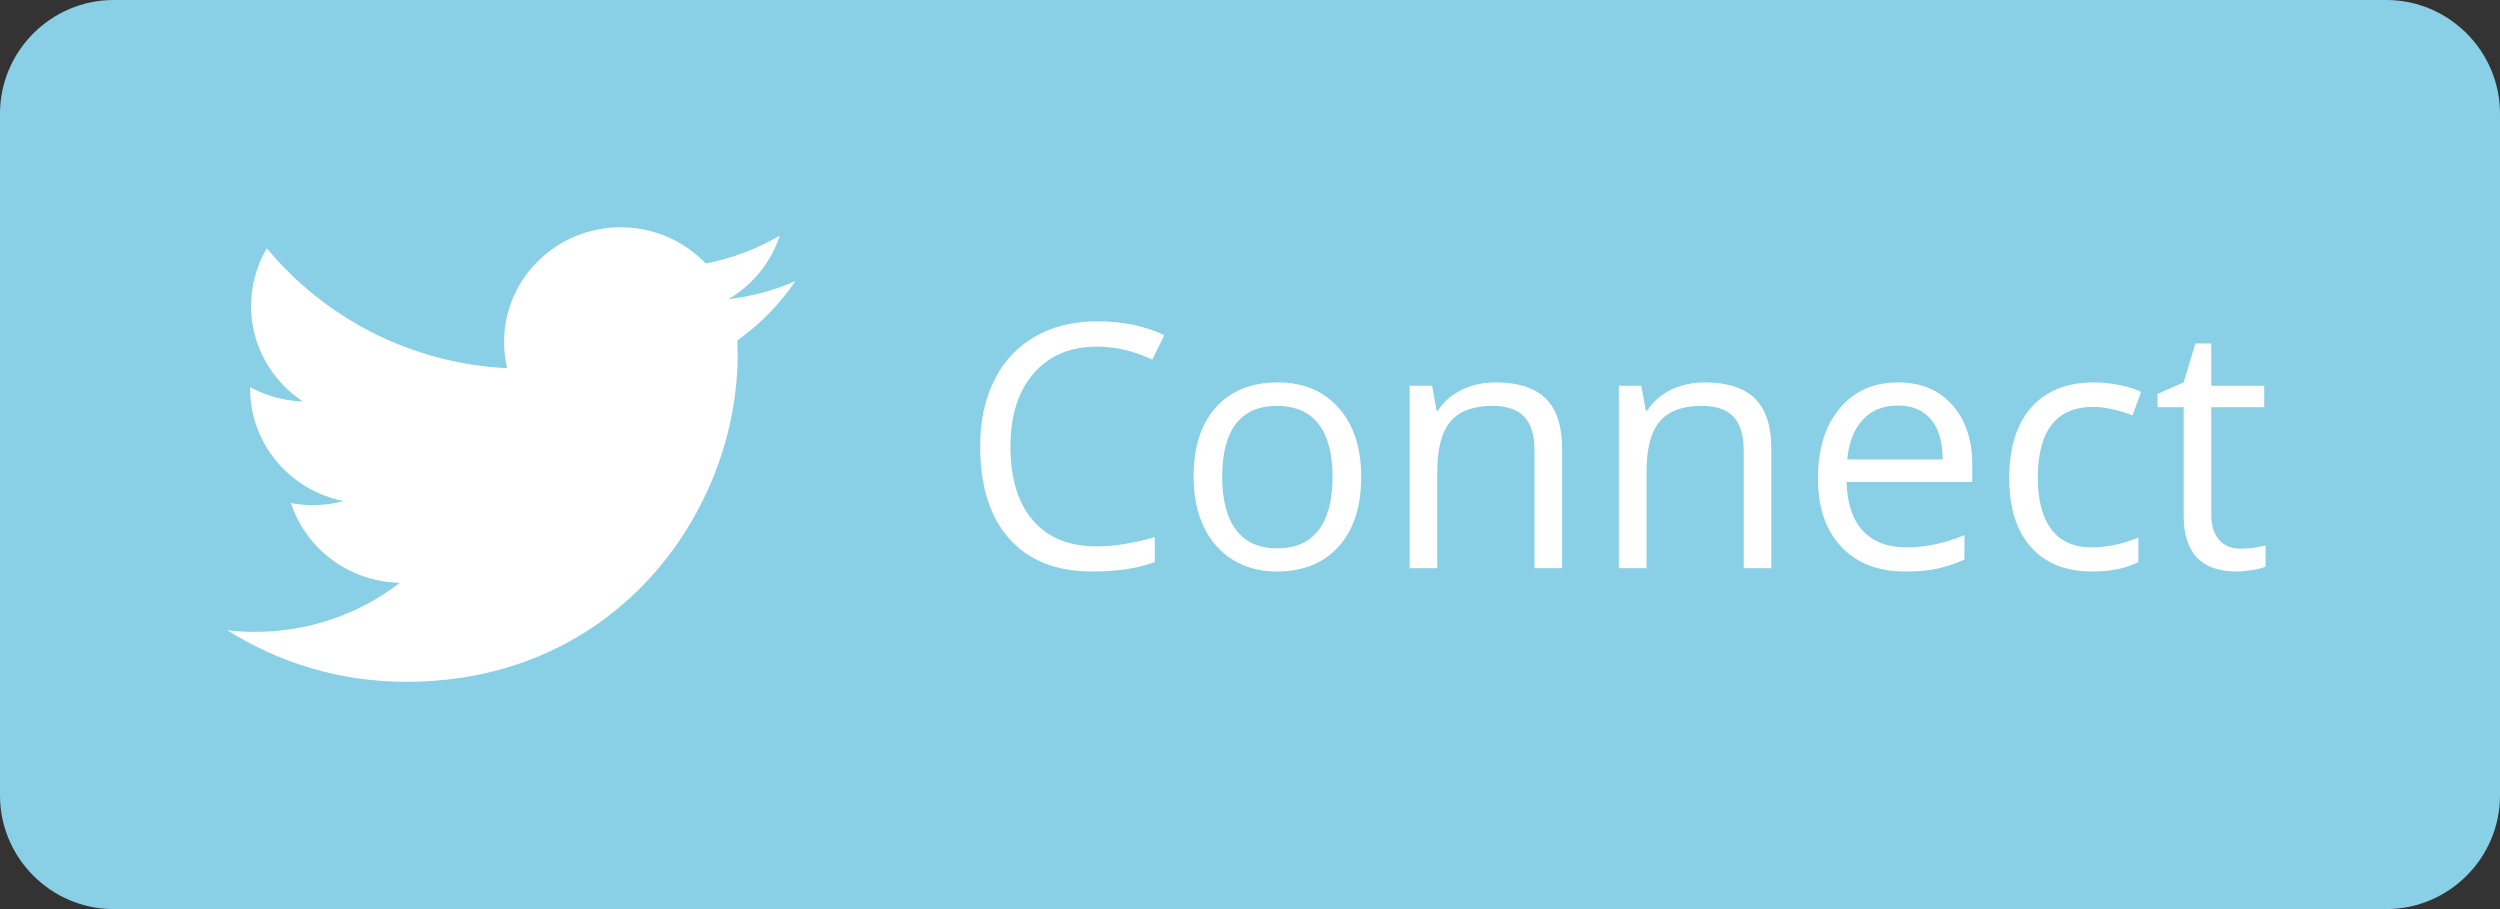 <?xml version="1.0" encoding="utf-8"?>
<!-- Generator: Adobe Illustrator 16.0.3, SVG Export Plug-In . SVG Version: 6.00 Build 0)  -->
<!DOCTYPE svg PUBLIC "-//W3C//DTD SVG 1.1//EN" "http://www.w3.org/Graphics/SVG/1.1/DTD/svg11.dtd">
<svg version="1.1" id="Layer_1" xmlns="http://www.w3.org/2000/svg" xmlns:xlink="http://www.w3.org/1999/xlink" x="0px" y="0px"
	 width="220px" height="80px" viewBox="0 0 220 80" enable-background="new 0 0 220 80" xml:space="preserve">
<rect x="0" y="0" width="220" height="80" fill="#333333" stroke="none"/>
<g>
	<path fill="#89CFE5" d="M220,70c0,5.5-4.5,10-10,10H10C4.5,80,0,75.5,0,70V10C0,4.5,4.5,0,10,0h200c5.5,0,10,4.5,10,10V70z"/>
</g>
<path fill="#FFFFFF" d="M70,24.735c-1.84,0.803-3.817,1.346-5.892,1.59c2.118-1.25,3.744-3.229,4.51-5.587
	c-1.982,1.157-4.178,1.997-6.514,2.45C60.232,21.227,57.567,20,54.617,20c-5.666,0-10.258,4.521-10.258,10.098
	c0,0.792,0.091,1.562,0.266,2.301c-8.524-0.421-16.083-4.44-21.143-10.551c-0.883,1.492-1.389,3.227-1.389,5.077
	c0,3.504,1.811,6.594,4.563,8.405c-1.681-0.053-3.263-0.507-4.646-1.264c0,0.043-0.001,0.085-0.001,0.127
	c0,4.894,3.537,8.975,8.229,9.903c-0.861,0.229-1.767,0.354-2.703,0.354c-0.661,0-1.303-0.063-1.929-0.182
	c1.304,4.012,5.093,6.932,9.582,7.014c-3.511,2.708-7.934,4.322-12.74,4.322c-0.828,0-1.645-0.049-2.447-0.143
	C24.541,58.328,29.932,60,35.725,60c18.868,0,29.187-15.389,29.187-28.731c0-0.438-0.01-0.874-0.03-1.306
	C66.885,28.538,68.624,26.76,70,24.735z"/>
<g enable-background="new    ">
	<path fill="#FFFFFF" d="M96.538,30.503c-2.354,0-4.211,0.784-5.574,2.351c-1.362,1.568-2.043,3.713-2.043,6.438
		c0,2.803,0.657,4.969,1.97,6.497s3.186,2.292,5.618,2.292c1.494,0,3.198-0.269,5.112-0.806v2.183
		c-1.484,0.557-3.315,0.835-5.493,0.835c-3.154,0-5.588-0.957-7.302-2.871s-2.571-4.634-2.571-8.159
		c0-2.207,0.413-4.141,1.238-5.801s2.017-2.939,3.574-3.838s3.391-1.348,5.5-1.348c2.246,0,4.209,0.41,5.889,1.23l-1.055,2.139
		C99.78,30.884,98.159,30.503,96.538,30.503z"/>
	<path fill="#FFFFFF" d="M119.785,41.958c0,2.617-0.659,4.661-1.978,6.13c-1.318,1.471-3.14,2.205-5.464,2.205
		c-1.436,0-2.71-0.337-3.823-1.011s-1.973-1.641-2.578-2.9s-0.908-2.734-0.908-4.424c0-2.617,0.654-4.655,1.963-6.116
		c1.309-1.459,3.125-2.189,5.449-2.189c2.246,0,4.03,0.747,5.354,2.241C119.123,37.388,119.785,39.409,119.785,41.958z
		 M107.554,41.958c0,2.051,0.41,3.613,1.23,4.688s2.026,1.611,3.618,1.611s2.8-0.534,3.625-1.604
		c0.825-1.068,1.238-2.634,1.238-4.694c0-2.041-0.413-3.591-1.238-4.651c-0.825-1.059-2.043-1.589-3.654-1.589
		c-1.592,0-2.793,0.522-3.604,1.567S107.554,39.888,107.554,41.958z"/>
	<path fill="#FFFFFF" d="M135.034,50V39.614c0-1.309-0.298-2.285-0.894-2.93s-1.528-0.967-2.798-0.967
		c-1.68,0-2.91,0.454-3.691,1.362s-1.172,2.407-1.172,4.497V50h-2.432V33.945h1.978l0.396,2.197h0.117
		c0.498-0.791,1.196-1.403,2.095-1.838c0.898-0.435,1.899-0.652,3.003-0.652c1.934,0,3.389,0.467,4.365,1.398
		c0.977,0.934,1.465,2.425,1.465,4.476V50H135.034z"/>
	<path fill="#FFFFFF" d="M153.447,50V39.614c0-1.309-0.298-2.285-0.894-2.93s-1.528-0.967-2.798-0.967
		c-1.68,0-2.91,0.454-3.691,1.362s-1.172,2.407-1.172,4.497V50h-2.432V33.945h1.978l0.396,2.197h0.117
		c0.498-0.791,1.196-1.403,2.095-1.838c0.898-0.435,1.899-0.652,3.003-0.652c1.934,0,3.389,0.467,4.365,1.398
		c0.977,0.934,1.465,2.425,1.465,4.476V50H153.447z"/>
	<path fill="#FFFFFF" d="M167.656,50.293c-2.373,0-4.246-0.723-5.618-2.168s-2.058-3.452-2.058-6.021
		c0-2.588,0.638-4.644,1.911-6.167c1.275-1.523,2.986-2.285,5.135-2.285c2.012,0,3.604,0.662,4.775,1.984
		c1.172,1.324,1.758,3.069,1.758,5.237v1.538H162.5c0.049,1.885,0.524,3.315,1.429,4.292c0.902,0.977,2.175,1.465,3.815,1.465
		c1.729,0,3.438-0.361,5.127-1.084v2.168c-0.859,0.371-1.673,0.638-2.438,0.798C169.665,50.213,168.74,50.293,167.656,50.293z
		 M166.997,35.688c-1.289,0-2.317,0.42-3.084,1.26s-1.218,2.002-1.354,3.486h8.394c0-1.533-0.342-2.707-1.025-3.522
		S168.267,35.688,166.997,35.688z"/>
	<path fill="#FFFFFF" d="M184.121,50.293c-2.324,0-4.123-0.715-5.398-2.146c-1.273-1.43-1.911-3.454-1.911-6.071
		c0-2.686,0.646-4.761,1.94-6.226s3.138-2.197,5.53-2.197c0.771,0,1.543,0.083,2.314,0.249s1.377,0.361,1.816,0.586l-0.747,2.065
		c-0.537-0.215-1.123-0.393-1.758-0.535c-0.635-0.141-1.196-0.212-1.685-0.212c-3.262,0-4.893,2.08-4.893,6.24
		c0,1.973,0.397,3.486,1.194,4.541c0.795,1.055,1.975,1.582,3.537,1.582c1.338,0,2.71-0.288,4.116-0.864v2.153
		C187.104,50.015,185.752,50.293,184.121,50.293z"/>
	<path fill="#FFFFFF" d="M197.173,48.286c0.43,0,0.845-0.031,1.245-0.095s0.718-0.13,0.952-0.198v1.86
		c-0.264,0.127-0.652,0.231-1.164,0.314c-0.514,0.083-0.975,0.125-1.385,0.125c-3.105,0-4.658-1.636-4.658-4.907v-9.551h-2.3v-1.172
		l2.3-1.011l1.025-3.428h1.406v3.721h4.658v1.89h-4.658v9.448c0,0.967,0.229,1.709,0.688,2.227S196.372,48.286,197.173,48.286z"/>
</g>
</svg>
